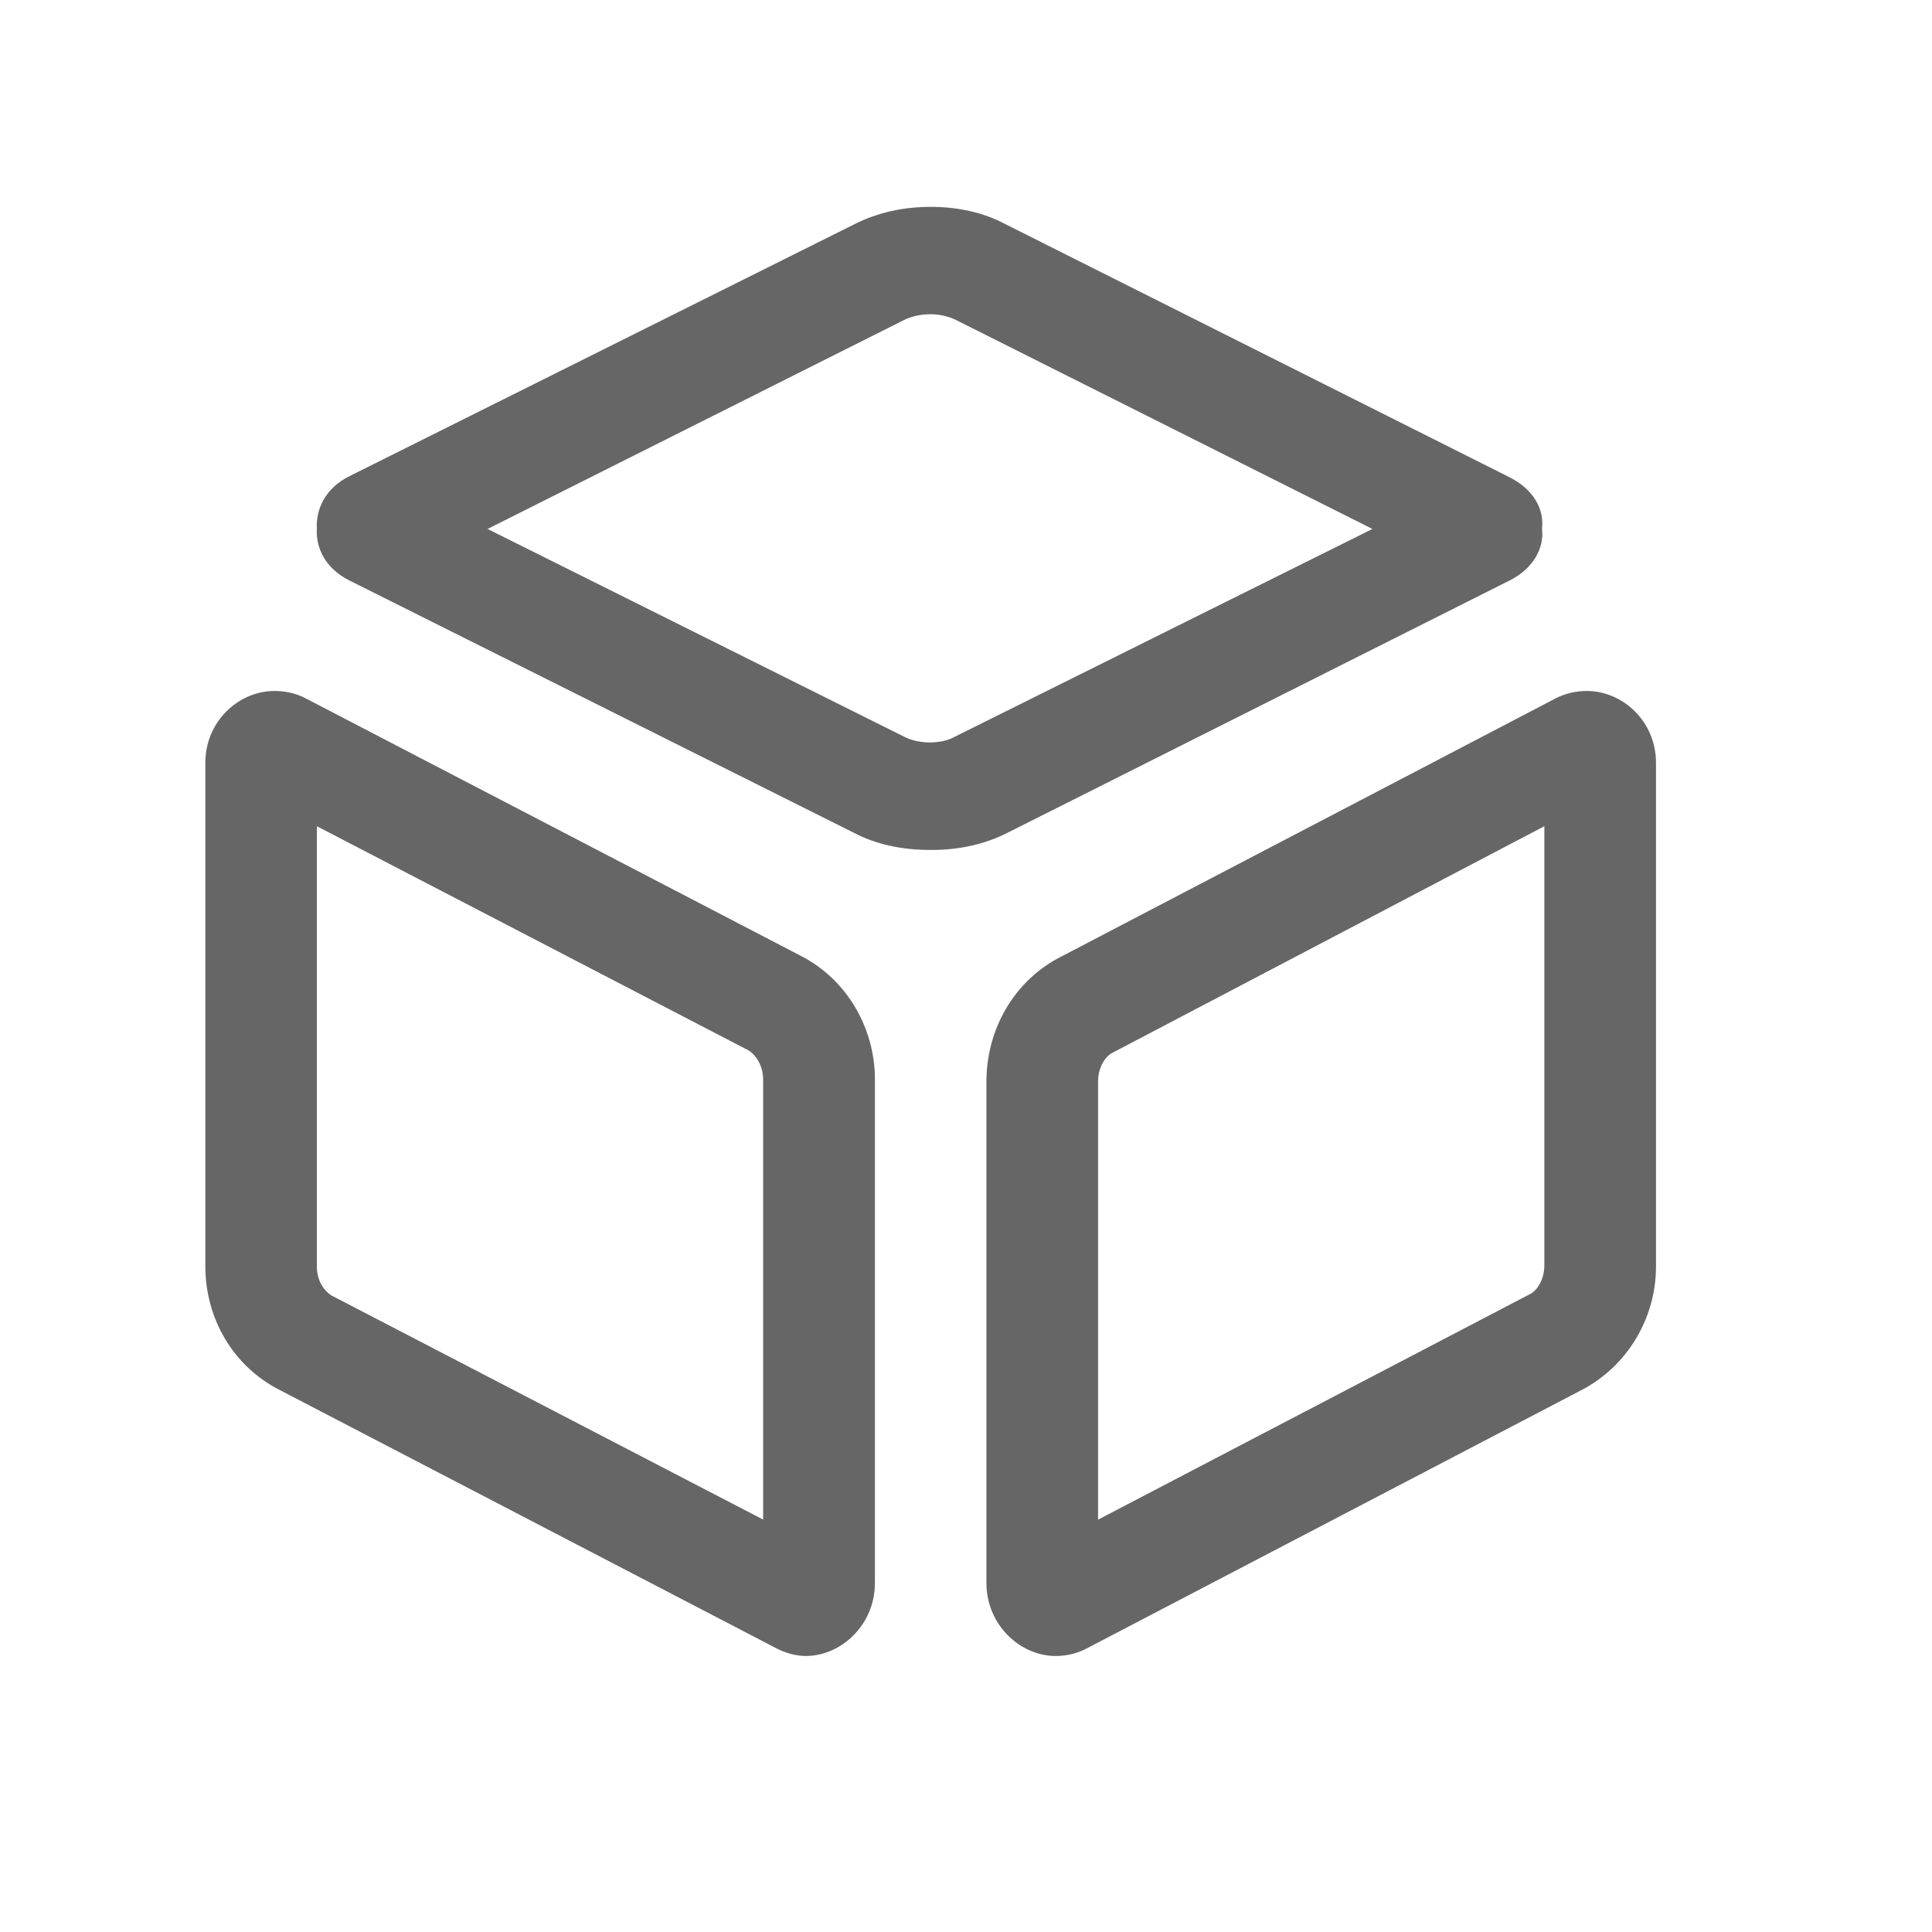 <?xml version="1.0" encoding="utf-8"?>
<!-- Generator: Adobe Illustrator 16.0.0, SVG Export Plug-In . SVG Version: 6.00 Build 0)  -->
<!DOCTYPE svg PUBLIC "-//W3C//DTD SVG 1.1//EN" "http://www.w3.org/Graphics/SVG/1.1/DTD/svg11.dtd">
<svg version="1.1" id="图层_1" xmlns="http://www.w3.org/2000/svg" xmlns:xlink="http://www.w3.org/1999/xlink" x="0px" y="0px"
	 width="14px" height="14px" viewBox="0 0 14 14" enable-background="new 0 0 14 14" xml:space="preserve">
<path fill="#666666" d="M5.806,6.928l-3.59-1.867C2.143,5.022,2.062,5.007,1.989,5.007c-0.258,0-0.501,0.218-0.501,0.521v3.648
	c0,0.38,0.202,0.723,0.534,0.894l3.59,1.867C5.684,11.977,5.766,12,5.838,12c0.259,0,0.502-0.227,0.502-0.529V7.822
	C6.34,7.449,6.137,7.099,5.806,6.928z M5.531,11.012l-3.13-1.625c-0.049-0.031-0.105-0.102-0.105-0.21v-3.19l3.129,1.625
	c0.064,0.04,0.105,0.125,0.105,0.21V11.012z M11.498,5.007c-0.072,0-0.153,0.016-0.226,0.054L7.682,6.936
	C7.35,7.107,7.148,7.457,7.148,7.838v3.633C7.148,11.773,7.391,12,7.65,12c0.072,0,0.152-0.016,0.225-0.055l3.591-1.875
	C11.789,9.899,12,9.557,12,9.177V5.528C12,5.225,11.757,5.007,11.498,5.007z M11.191,9.168c0,0.109-0.057,0.188-0.105,0.21
	l-3.129,1.634V7.838c0-0.108,0.056-0.186,0.104-0.209l3.13-1.642V9.168z M10.94,4.206c0.169-0.085,0.251-0.233,0.234-0.373
	c0.017-0.148-0.065-0.288-0.234-0.374L7.285,1.624C7.123,1.538,6.938,1.499,6.744,1.499l0,0l0,0c-0.194,0-0.381,0.039-0.551,0.125
	L2.531,3.451C2.36,3.537,2.288,3.685,2.296,3.833C2.288,3.973,2.36,4.12,2.531,4.206l3.655,1.828
	c0.162,0.086,0.355,0.125,0.55,0.125c0,0,0,0,0.009,0c0,0,0,0,0.008,0c0.193,0,0.38-0.039,0.549-0.125L10.94,4.206z M6.735,5.38
	c-0.064,0-0.13-0.015-0.178-0.039L3.533,3.833l3.024-1.517c0.048-0.023,0.113-0.039,0.187-0.039c0.064,0,0.129,0.016,0.178,0.039
	l3.023,1.517L6.914,5.341C6.873,5.365,6.809,5.38,6.735,5.38z"/>
</svg>
